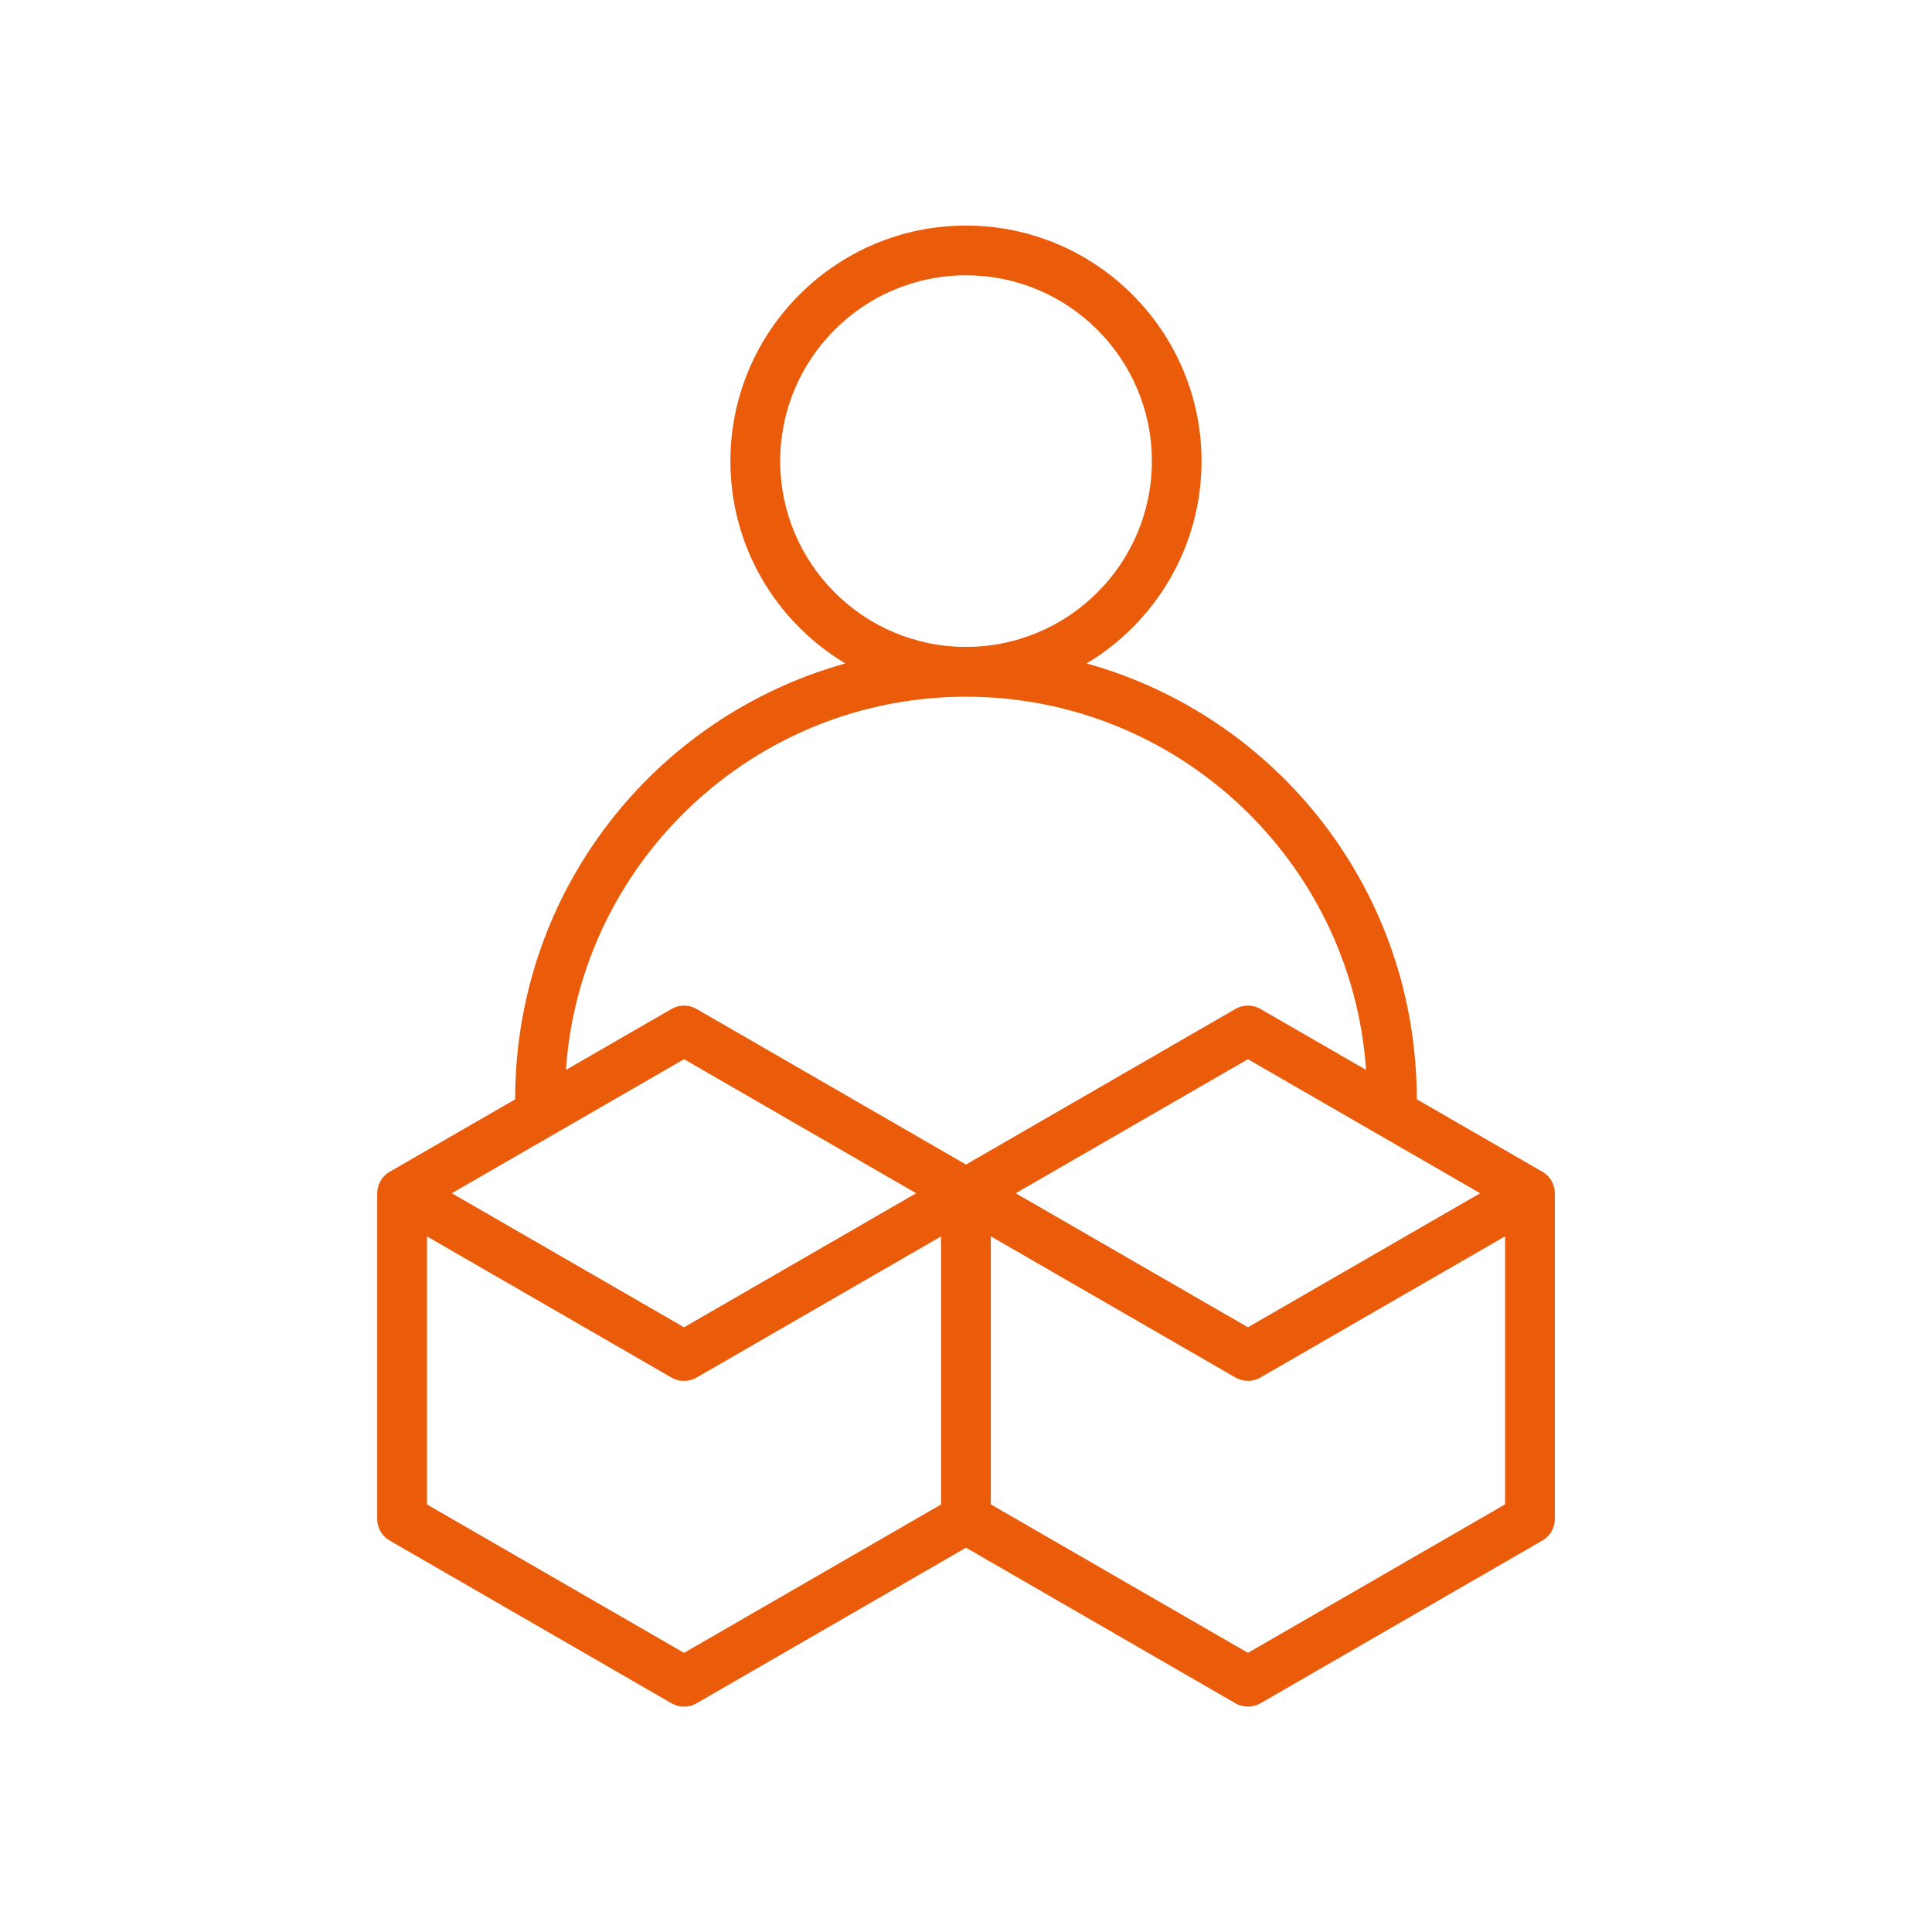 <svg xmlns="http://www.w3.org/2000/svg" width="100pt" height="100pt" viewBox="0 0 100 100"><path d="m64.594 85.551-13.309-7.684v-13.875l12.664 7.309c0.398 0.23 0.891 0.23 1.289 0l12.664-7.309v13.875zm-29.188 0-13.305-7.68v-13.875l12.66 7.309c0.398 0.23 0.891 0.23 1.289 0l12.66-7.309v13.875zm0-30.727-12.02 6.938 12.02 6.938 12.016-6.938zm14.594-18.762c10.961 0 19.965 8.539 20.707 19.316l-5.469-3.156c-0.398-0.23-0.891-0.23-1.289 0l-13.949 8.055-13.949-8.055c-0.398-0.23-0.891-0.23-1.289 0l-5.469 3.156c0.742-10.777 9.746-19.316 20.707-19.316zm-9.617-12.195c0-5.305 4.312-9.617 9.617-9.617s9.621 4.316 9.621 9.617c0 5.305-4.312 9.617-9.621 9.617-5.305 0-9.617-4.312-9.617-9.617zm36.23 37.895-12.02-6.938-12.02 6.938 12.02 6.938zm3.219-1.113-6.5-3.75c0-10.773-7.207-19.812-17.09-22.559 3.559-2.133 5.949-6.027 5.949-10.469 0-6.723-5.469-12.195-12.195-12.195-6.723 0-12.191 5.469-12.191 12.195 0 4.441 2.387 8.336 5.949 10.469-9.883 2.75-17.09 11.785-17.09 22.562l-6.496 3.75c-0.398 0.23-0.645 0.656-0.645 1.117v16.852c0 0.461 0.246 0.887 0.645 1.117l14.594 8.426c0.398 0.23 0.891 0.23 1.289 0l13.949-8.055 13.949 8.055c0.395 0.227 0.891 0.23 1.289 0l14.594-8.426c0.398-0.23 0.645-0.656 0.645-1.117v-16.852c0-0.469-0.246-0.895-0.645-1.121z" fill="#ea5b0a" fill-rule="evenodd"></path></svg>